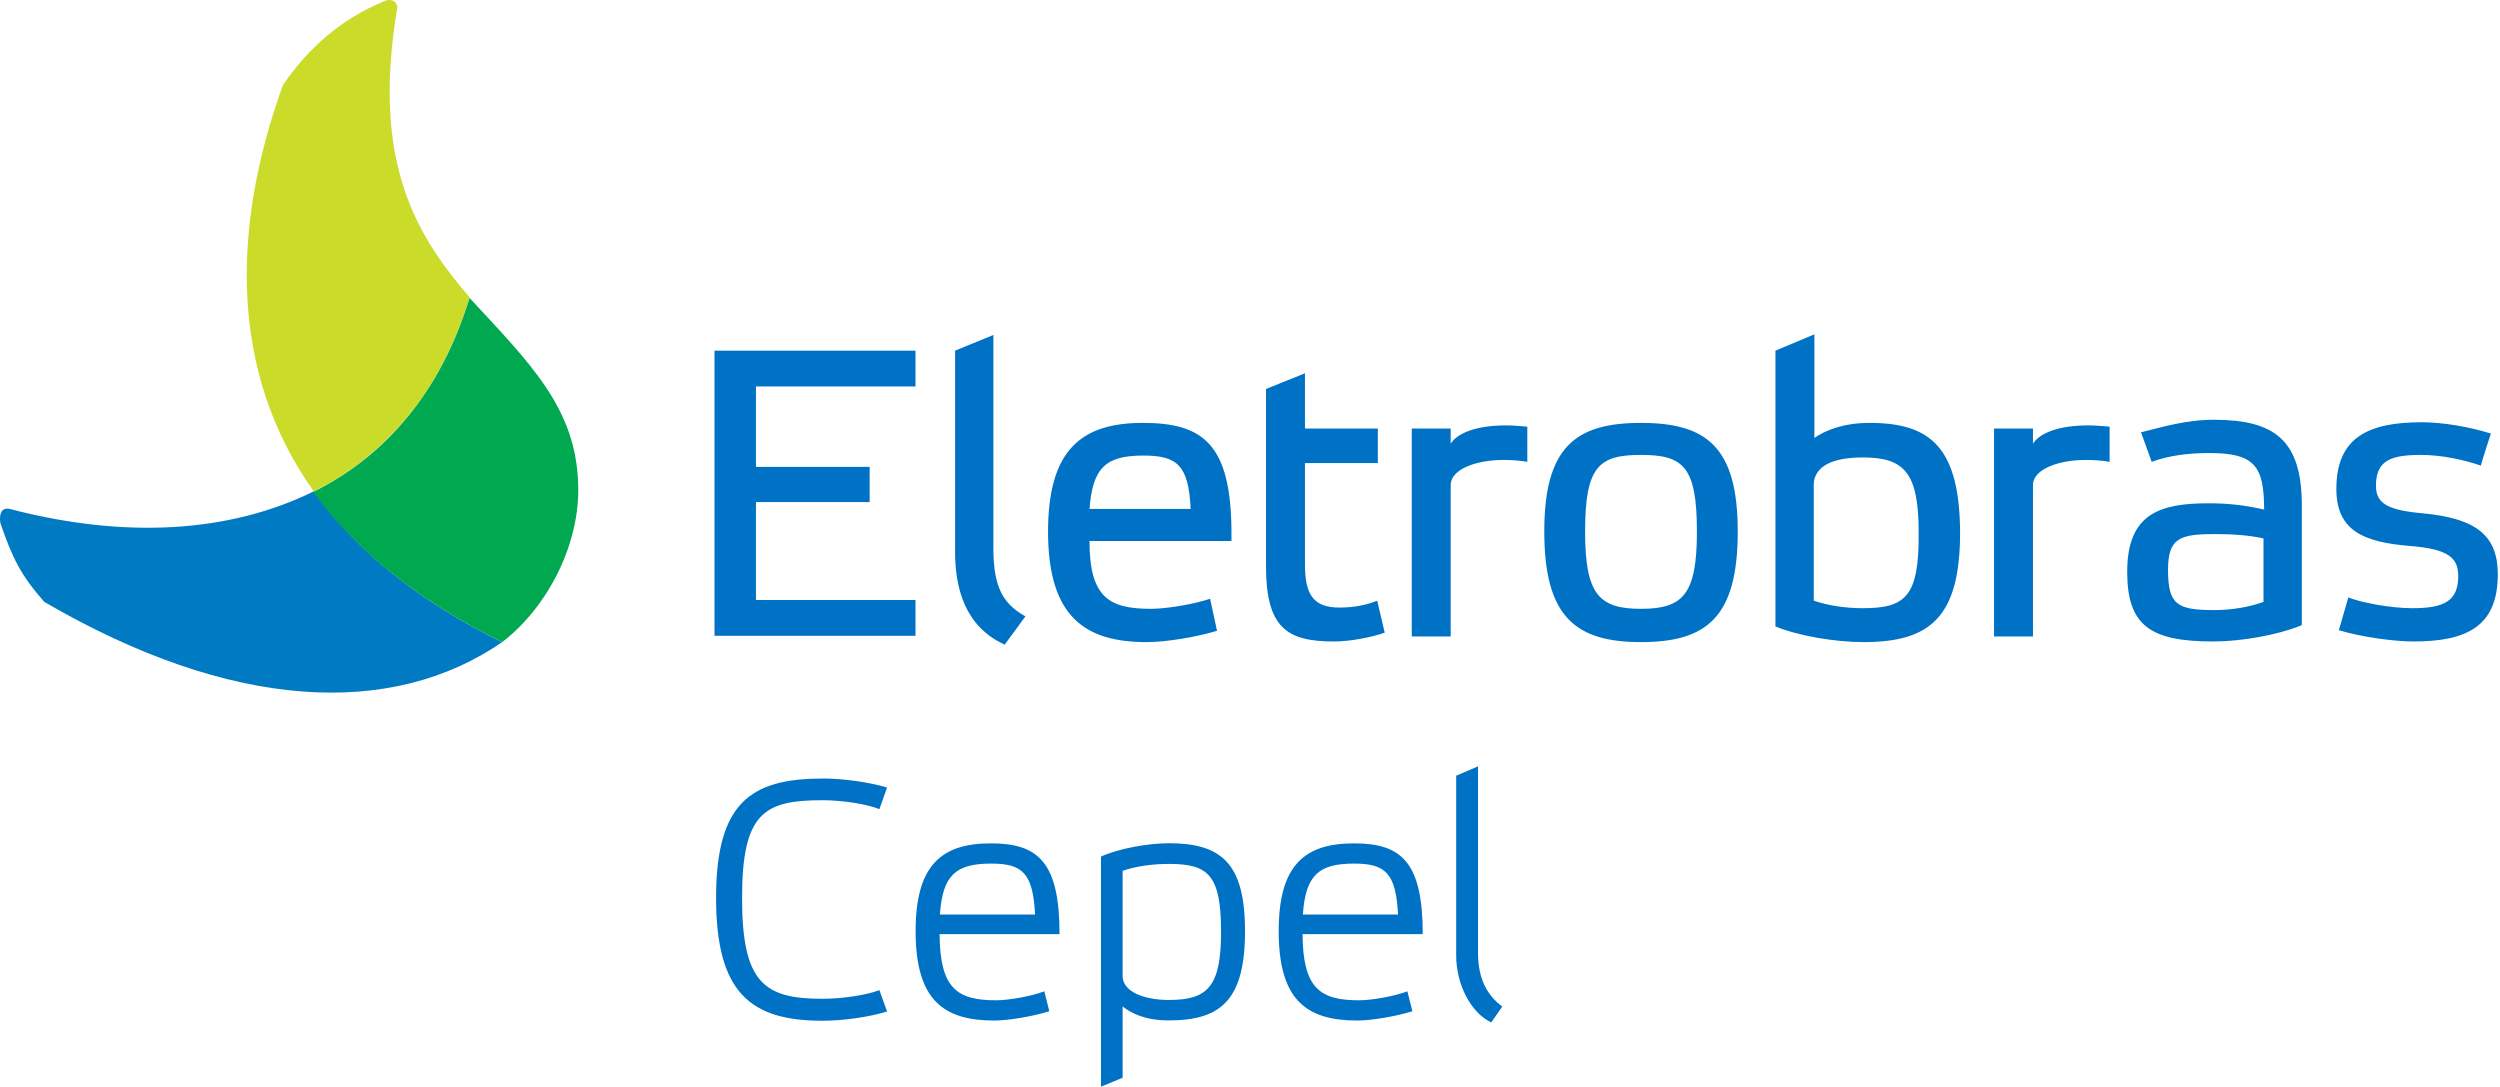 <svg width="398" height="173" viewBox="0 0 398 173" fill="none" xmlns="http://www.w3.org/2000/svg">
<path d="M113.749 101.224H145.749V95.524H120.349V79.924H138.449V74.324H120.349V61.524H145.749V55.824H113.749V101.224ZM158.149 86.424V53.324L152.049 55.824V87.824C152.049 93.524 153.549 99.724 159.949 102.624L163.249 98.124C159.249 95.924 158.049 92.824 158.149 86.424ZM181.949 67.324C172.249 67.324 166.849 71.524 166.849 84.624C166.849 98.224 172.749 102.224 182.549 102.224C185.649 102.224 190.449 101.424 193.749 100.424L192.649 95.324C189.949 96.224 185.649 96.924 183.249 96.924C176.549 96.924 173.449 95.124 173.449 86.124H196.049V84.524C195.949 70.724 191.549 67.324 181.949 67.324ZM173.449 81.024C173.949 74.424 176.049 72.524 182.049 72.524C187.349 72.524 189.249 74.024 189.549 81.024H173.449ZM213.249 96.724C209.049 96.724 207.749 94.624 207.749 89.824V73.724H219.349V68.224H207.749V59.424L201.549 61.924V90.124C201.549 99.924 204.849 102.124 212.349 102.124C215.049 102.124 218.449 101.424 220.449 100.724L219.249 95.624C217.549 96.324 215.549 96.724 213.249 96.724ZM230.949 70.624V68.224H224.749V101.324H230.949V77.224C230.949 74.724 234.949 73.224 239.349 73.224C240.749 73.224 242.049 73.324 243.149 73.524V67.924C242.049 67.824 240.849 67.724 239.749 67.724C235.049 67.724 232.049 68.924 230.949 70.624ZM323.649 70.624V68.224H317.449V101.324H323.649V77.224C323.649 74.724 327.649 73.224 332.049 73.224C333.449 73.224 334.749 73.324 335.849 73.524V67.924C334.749 67.824 333.549 67.724 332.449 67.724C327.749 67.724 324.749 68.924 323.649 70.624ZM261.249 67.324C250.849 67.324 245.849 71.124 245.849 84.624C245.849 98.224 250.849 102.224 261.249 102.224C271.749 102.224 276.649 98.224 276.649 84.624C276.649 71.124 271.649 67.324 261.249 67.324ZM261.249 96.924C254.549 96.924 252.349 94.624 252.349 84.624C252.349 74.224 254.549 72.424 261.249 72.424C267.949 72.424 270.149 74.224 270.149 84.624C270.149 94.624 267.949 96.924 261.249 96.924ZM297.649 67.324C293.449 67.324 290.549 68.524 288.849 69.724V53.224L282.649 55.824V99.724C286.249 101.224 292.149 102.224 296.649 102.224C307.249 102.224 312.049 98.324 312.049 84.724C311.949 71.224 307.349 67.324 297.649 67.324ZM296.549 96.824C293.849 96.824 291.049 96.424 288.749 95.624V77.224C288.749 75.024 290.449 72.824 296.549 72.824C303.149 72.824 305.449 75.224 305.449 84.724C305.549 95.024 303.349 96.824 296.549 96.824ZM352.449 66.824C347.849 66.824 343.749 68.124 340.849 68.824L342.549 73.524C345.249 72.524 348.349 72.124 351.749 72.124C358.949 72.124 360.449 74.224 360.449 81.124C357.349 80.424 354.749 80.124 351.649 80.124C344.049 80.124 338.649 81.624 338.649 91.024C338.649 99.624 342.349 102.124 352.349 102.124C356.749 102.124 362.549 101.124 366.449 99.524V80.124C366.349 70.124 362.149 66.824 352.449 66.824ZM360.349 95.824C358.149 96.624 355.349 97.124 352.549 97.124C346.649 97.124 345.149 96.324 345.149 90.724C345.149 85.624 347.049 85.024 352.649 85.024C355.449 85.024 358.249 85.224 360.349 85.724V95.824ZM385.749 81.724C380.049 81.224 378.249 80.124 378.249 77.324C378.249 73.224 380.749 72.424 385.449 72.424C388.749 72.424 392.349 73.224 394.949 74.124C395.449 72.324 396.049 70.624 396.549 69.024C393.049 67.924 388.849 67.224 385.549 67.224C377.049 67.224 371.949 69.624 371.949 77.824C371.949 84.424 376.149 86.324 383.749 86.924C389.849 87.424 391.349 88.824 391.349 91.724C391.349 95.724 389.049 96.824 384.049 96.824C380.749 96.824 376.249 96.024 373.849 95.124L372.349 100.324C375.549 101.324 380.849 102.124 384.249 102.124C392.849 102.124 397.649 99.624 397.649 91.424C397.649 85.124 394.049 82.524 385.749 81.724Z" fill="#0072C6"/>
<path d="M49.949 78.224C36.349 59.124 36.949 35.924 45.049 13.524C49.249 7.424 54.449 3.024 60.849 0.324C62.549 -0.576 63.349 0.624 63.249 1.224C59.049 26.124 66.449 37.624 74.749 47.324C70.249 62.224 61.549 72.424 49.949 78.224Z" fill="#CBDB2A"/>
<path d="M79.949 102.224C62.349 114.324 36.949 113.224 7.049 95.824C3.349 91.624 1.949 88.824 0.049 83.224C-0.151 81.824 0.249 80.724 1.549 81.024C19.949 85.824 36.549 84.824 49.949 78.224C56.449 87.324 66.249 95.524 79.949 102.224Z" fill="#007AC2"/>
<path d="M79.949 102.224C87.349 96.524 92.349 86.424 92.049 77.224C91.749 64.924 84.349 57.824 74.749 47.424C70.249 62.224 61.549 72.524 49.849 78.324C56.449 87.324 66.249 95.524 79.949 102.224Z" fill="#00A84F"/>
<path d="M130.893 123.934C134.183 123.934 138.355 124.51 141.221 125.375L140 128.818C137.779 127.919 133.81 127.394 130.943 127.394C121.632 127.394 118.138 129.412 118.138 142.963C118.138 156.464 121.632 159.008 130.943 159.008C133.81 159.008 137.779 158.482 140 157.634L141.221 161.026C138.372 161.925 134.183 162.502 130.893 162.502C119.461 162.502 114 158.007 114 142.963C114 127.868 119.461 123.951 130.893 123.951V123.934Z" fill="#0072C6"/>
<path d="M168.697 148.713H149.583C149.634 157.396 152.381 159.245 158.572 159.245C160.472 159.245 163.982 158.669 166.255 157.82L167.052 160.992C164.305 161.84 160.489 162.468 158.267 162.468C150.177 162.468 145.767 159.194 145.767 148.238C145.767 137.756 149.837 134.262 157.775 134.262C165.339 134.262 168.68 137.332 168.68 148.713H168.697ZM149.634 145.592H164.779C164.457 138.927 162.71 137.485 157.792 137.485C152.178 137.485 150.058 139.3 149.634 145.592Z" fill="#0072C6"/>
<path d="M178.721 160.246V171.575L175.278 173V136.365C178.195 135.043 182.859 134.245 186.082 134.245C194.341 134.245 198.208 137.315 198.208 148.221C198.208 159.177 194.392 162.451 186.082 162.451C182.266 162.451 180.044 161.28 178.721 160.229V160.246ZM178.721 138.638V155.378C178.721 157.871 182.113 159.194 186.082 159.194C192.323 159.194 194.392 157.023 194.392 148.339C194.392 139.232 192.323 137.536 186.082 137.536C183.487 137.536 180.79 137.909 178.721 138.638Z" fill="#0072C6"/>
<path d="M226.481 148.713H207.367C207.418 157.396 210.182 159.245 216.373 159.245C218.273 159.245 221.766 158.669 224.056 157.82L224.853 160.992C222.106 161.84 218.29 162.468 216.068 162.468C207.961 162.468 203.568 159.194 203.568 148.238C203.568 137.756 207.638 134.262 215.593 134.262C223.174 134.262 226.498 137.332 226.498 148.713H226.481ZM207.418 145.592H222.564C222.241 138.927 220.494 137.485 215.576 137.485C209.962 137.485 207.842 139.3 207.418 145.592Z" fill="#0072C6"/>
<path d="M235.301 151.715C235.301 156.006 236.895 158.567 239.168 160.246L237.404 162.773C234.012 161.145 231.824 156.531 231.824 152.122V123.493L235.301 122V151.715Z" fill="#0072C6"/>
</svg>
